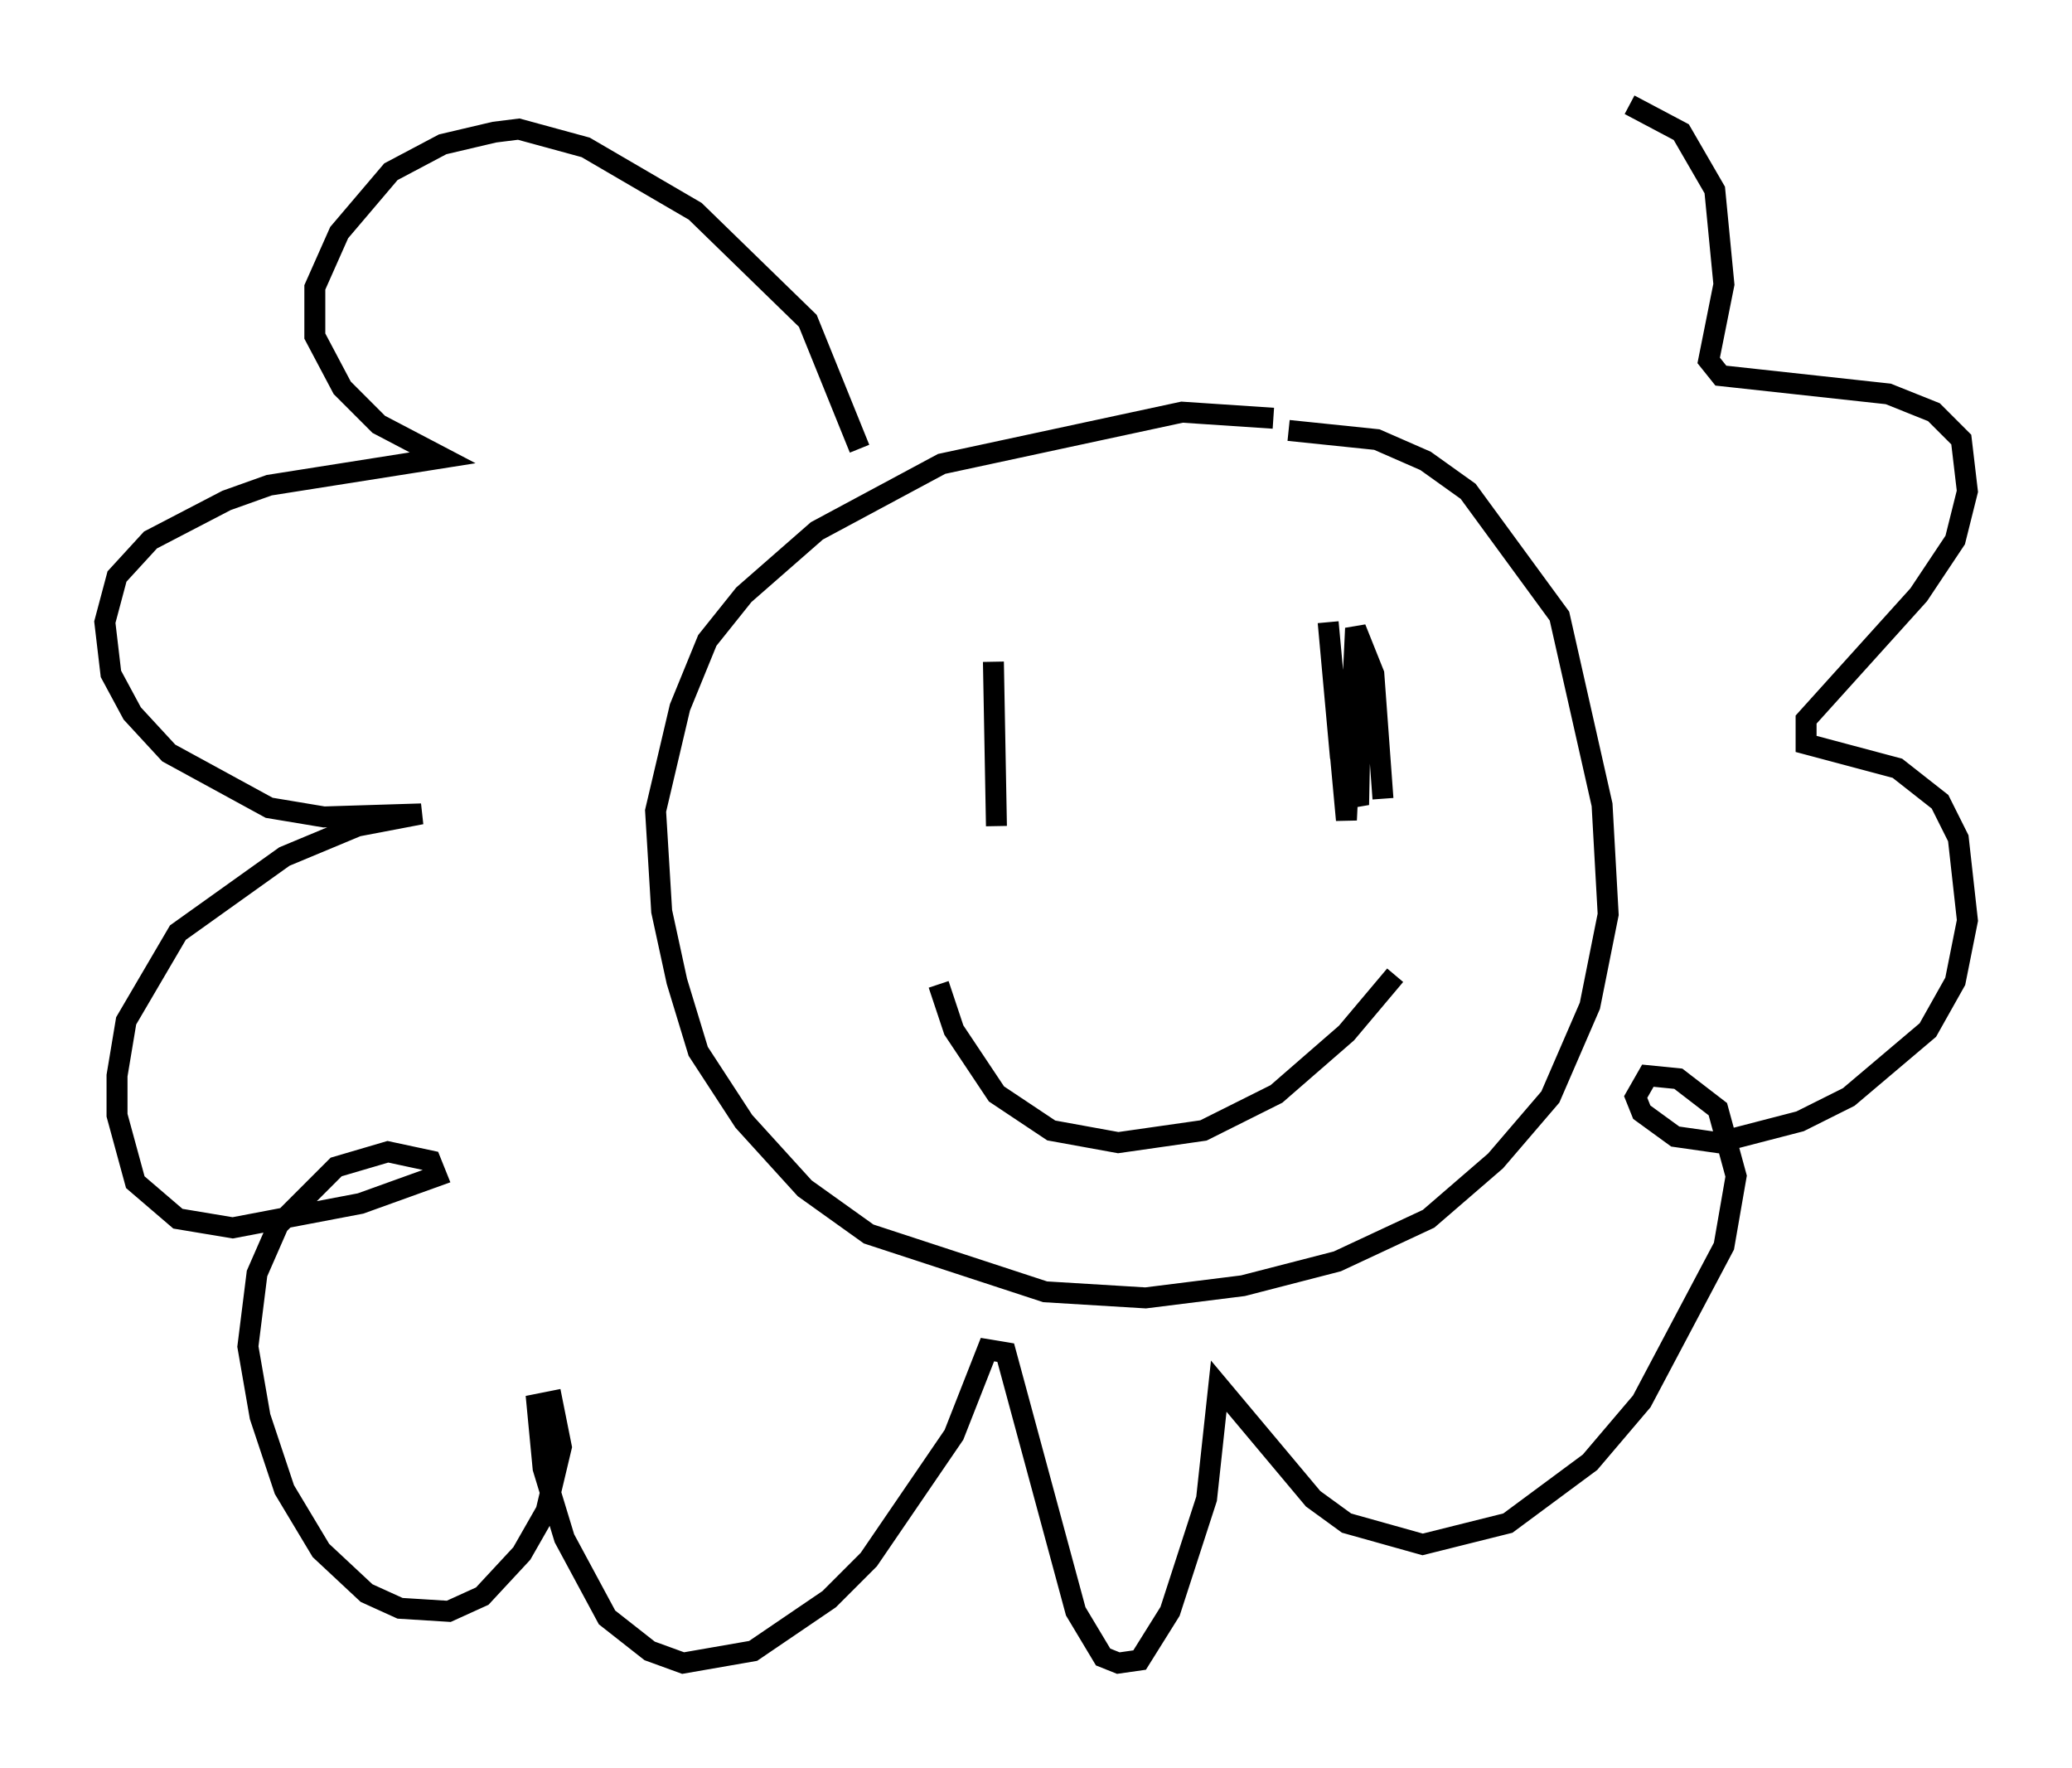 <?xml version="1.0" encoding="utf-8" ?>
<svg baseProfile="full" height="84.369" version="1.1" width="98.894" xmlns="http://www.w3.org/2000/svg" xmlns:ev="http://www.w3.org/2001/xml-events" xmlns:xlink="http://www.w3.org/1999/xlink"><defs /><rect fill="white" height="84.369" width="98.894" x="0" y="0" /><path d="M62.374, 20.978 m-1.598, -1.017 l-4.358, -0.291 -11.475, 2.469 l-5.955, 3.196 -3.486, 3.05 l-1.743, 2.179 -1.307, 3.196 l-1.162, 4.939 0.291, 4.793 l0.726, 3.341 1.017, 3.341 l2.179, 3.341 2.905, 3.196 l3.05, 2.179 8.425, 2.76 l4.793, 0.291 4.648, -0.581 l4.503, -1.162 4.358, -2.034 l3.196, -2.76 2.615, -3.05 l1.888, -4.358 0.872, -4.358 l-0.291, -5.229 -2.034, -9.006 l-4.358, -5.955 -2.034, -1.453 l-2.324, -1.017 -4.212, -0.436 m-14.089, 11.039 l0.145, 7.844 m17.43, -8.279 l-0.145, 7.263 -0.872, -2.324 l-0.581, -6.391 0.872, 9.441 l0.436, -9.151 0.872, 2.179 l0.436, 5.955 m-21.207, 8.86 l0.726, 2.179 2.034, 3.05 l2.615, 1.743 3.196, 0.581 l4.067, -0.581 3.486, -1.743 l3.341, -2.905 2.324, -2.76 m-25.564, -25.128 l-2.469, -6.101 -5.374, -5.229 l-5.229, -3.05 -3.196, -0.872 l-1.162, 0.145 -2.469, 0.581 l-2.469, 1.307 -2.469, 2.905 l-1.162, 2.615 0.0, 2.324 l1.307, 2.469 1.743, 1.743 l3.05, 1.598 -8.279, 1.307 l-2.034, 0.726 -3.631, 1.888 l-1.598, 1.743 -0.581, 2.179 l0.291, 2.469 1.017, 1.888 l1.743, 1.888 4.793, 2.615 l2.615, 0.436 4.648, -0.145 l-3.05, 0.581 -3.486, 1.453 l-5.084, 3.631 -2.469, 4.212 l-0.436, 2.615 0.0, 1.888 l0.872, 3.196 2.034, 1.743 l2.615, 0.436 6.101, -1.162 l3.631, -1.307 -0.291, -0.726 l-2.034, -0.436 -2.469, 0.726 l-2.76, 2.76 -1.017, 2.324 l-0.436, 3.486 0.581, 3.341 l1.162, 3.486 1.743, 2.905 l2.179, 2.034 1.598, 0.726 l2.324, 0.145 1.598, -0.726 l1.888, -2.034 1.162, -2.034 l0.726, -3.05 -0.436, -2.179 l-0.726, 0.145 0.291, 3.05 l1.017, 3.341 2.034, 3.777 l2.034, 1.598 1.598, 0.581 l3.341, -0.581 3.631, -2.469 l1.888, -1.888 4.067, -5.955 l1.598, -4.067 0.872, 0.145 l3.341, 12.346 1.307, 2.179 l0.726, 0.291 1.017, -0.145 l1.453, -2.324 1.743, -5.374 l0.581, -5.374 4.503, 5.374 l1.598, 1.162 3.631, 1.017 l4.067, -1.017 3.922, -2.905 l2.469, -2.905 3.922, -7.408 l0.581, -3.341 -0.872, -3.196 l-1.888, -1.453 -1.453, -0.145 l-0.581, 1.017 0.291, 0.726 l1.598, 1.162 2.034, 0.291 l3.922, -1.017 2.324, -1.162 l3.777, -3.196 1.307, -2.324 l0.581, -2.905 -0.436, -3.922 l-0.872, -1.743 -2.034, -1.598 l-4.358, -1.162 0.0, -1.162 l5.374, -5.955 1.743, -2.615 l0.581, -2.324 -0.291, -2.469 l-1.307, -1.307 -2.179, -0.872 l-7.989, -0.872 -0.581, -0.726 l0.726, -3.631 -0.436, -4.503 l-1.598, -2.76 -2.469, -1.307 " fill="none" stroke="black" stroke-width="1" /></svg>